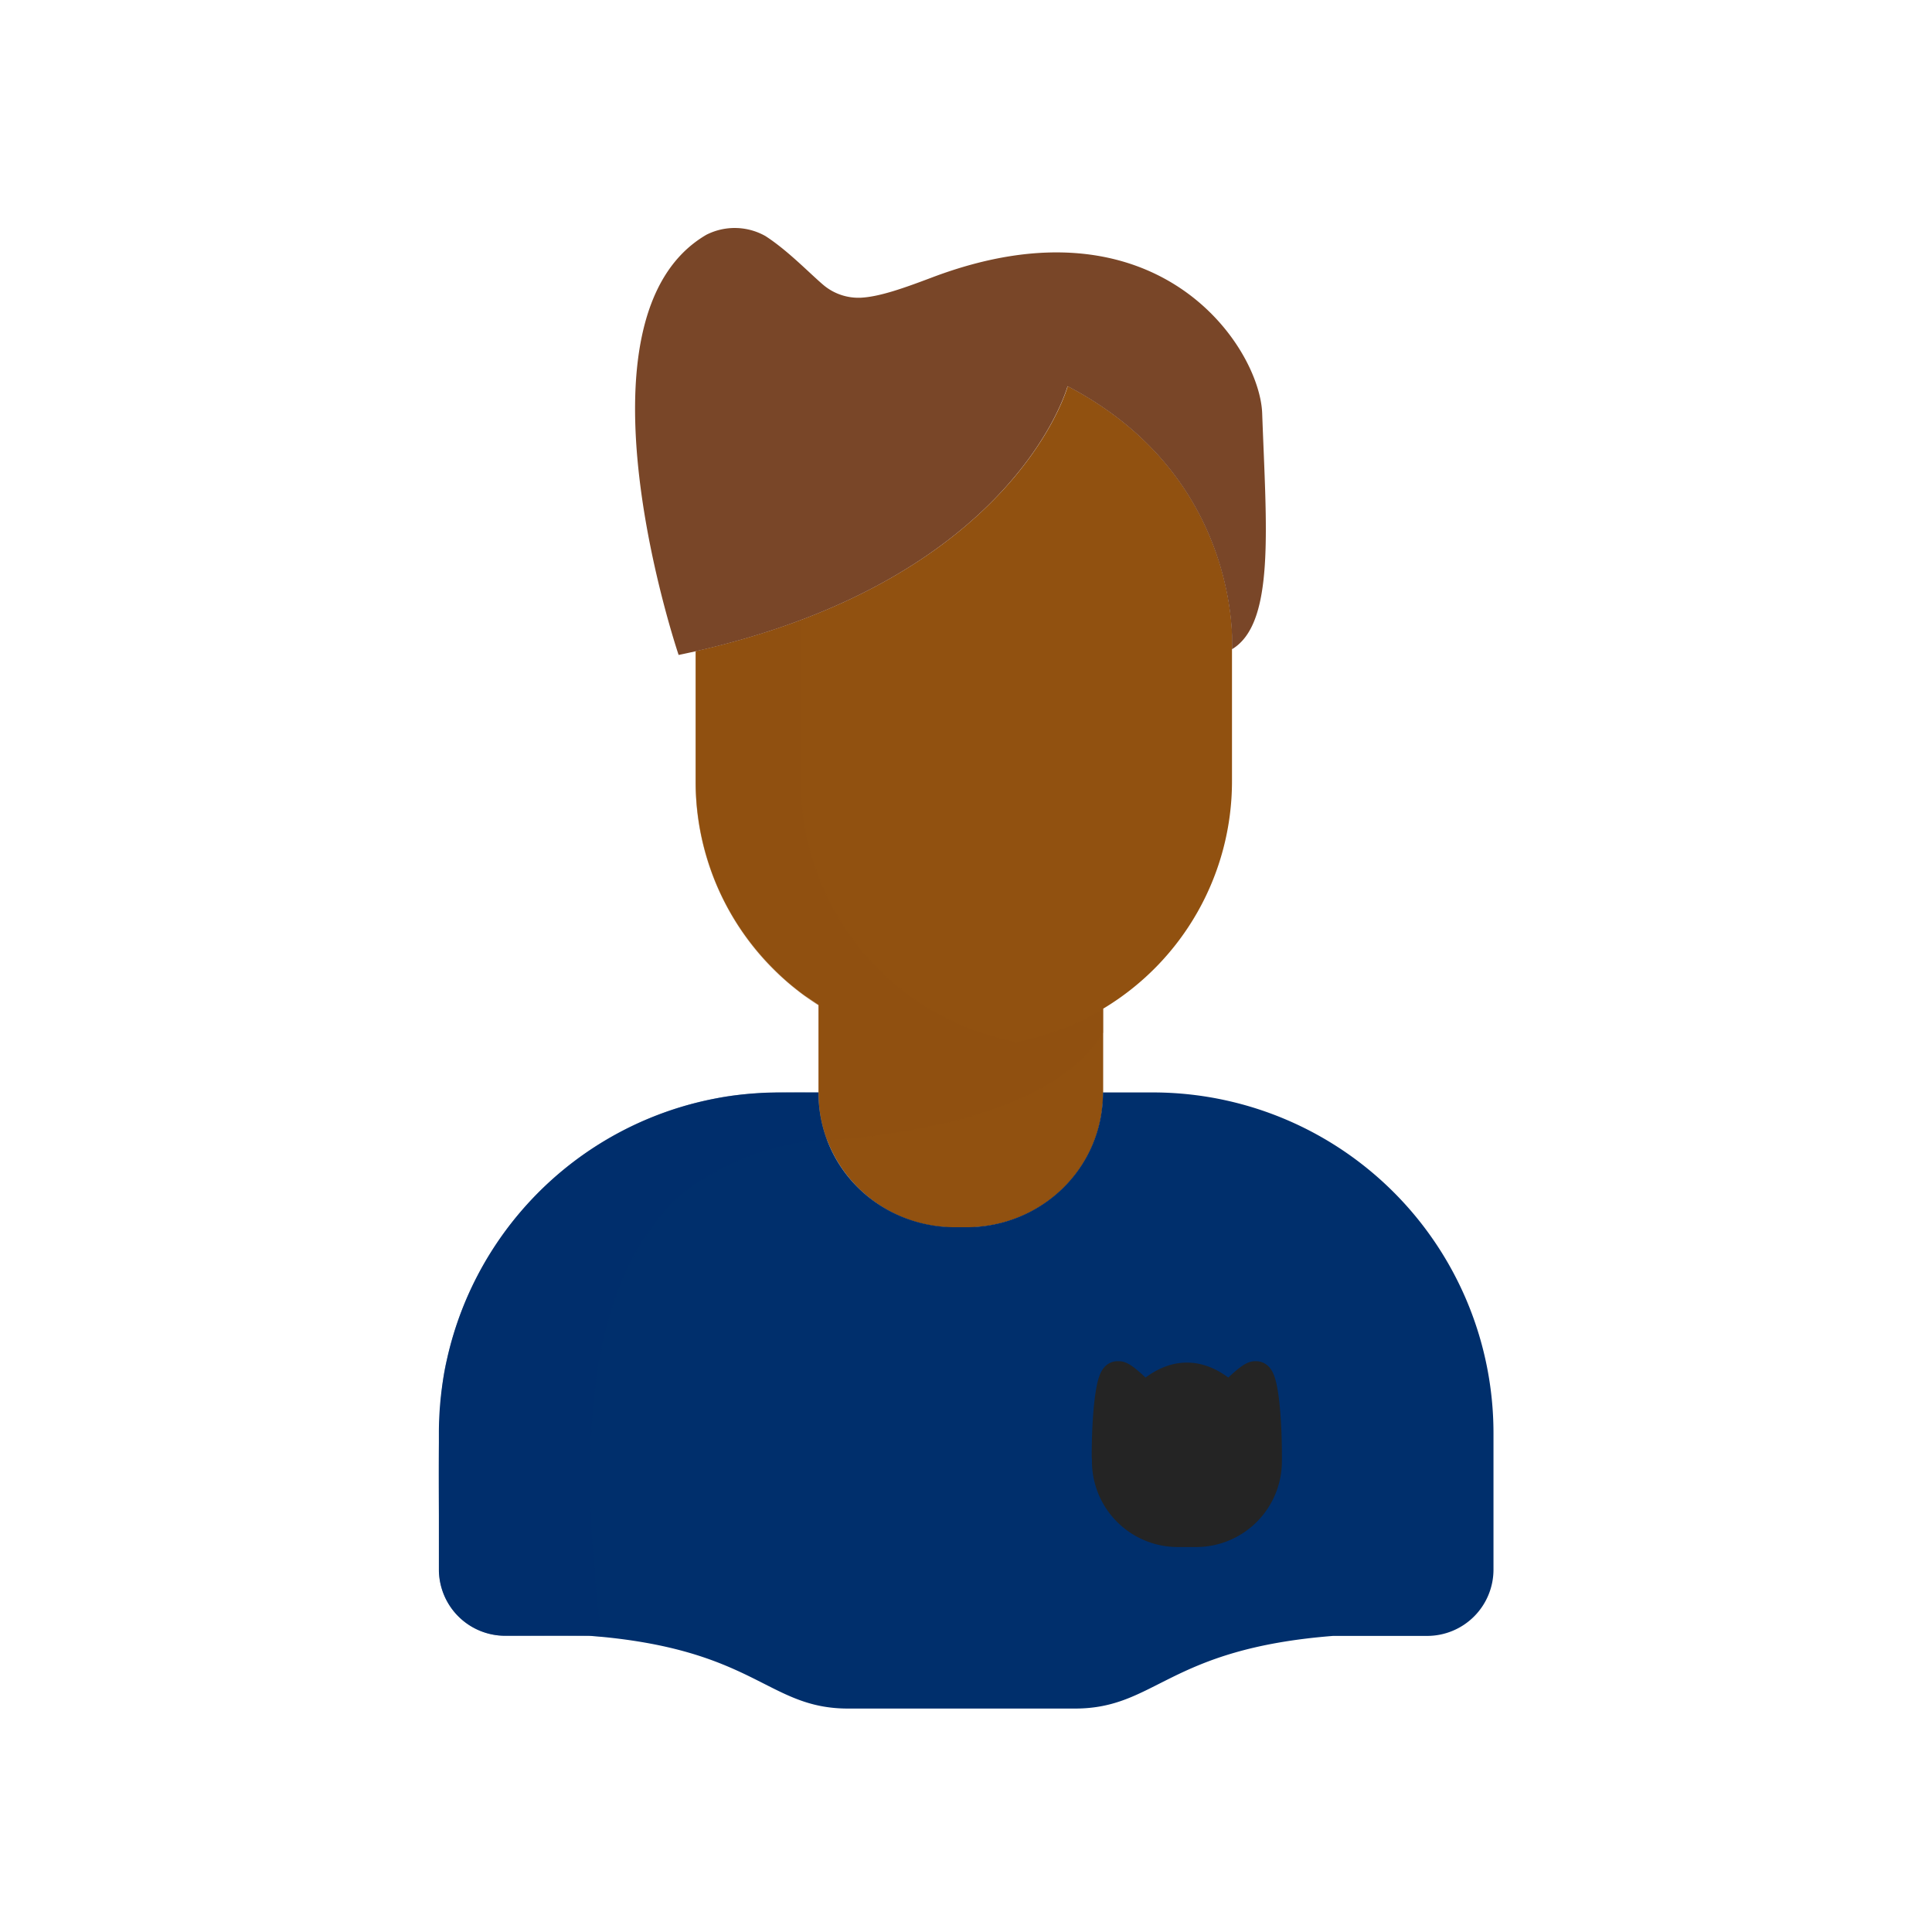 <svg xmlns="http://www.w3.org/2000/svg" width="430" height="430" fill="none" viewBox="0 0 430 430"><path fill="#915110" d="M274.2 144.5v29.34a59 59 0 0 1-28.67 50.66v18.69c0 16.83-13.65 30-30.48 30h-2.4a30.3 30.3 0 0 1-28.57-19.45 29.8 29.8 0 0 1-1.9-10.54v-19.56c-1-.65-2-1.33-3-2-1-.71-1.93-1.46-2.87-2.22s-1.85-1.58-2.74-2.41c-.44-.42-.88-.84-1.31-1.27a59 59 0 0 1-13.1-19.64c-.29-.72-.57-1.45-.83-2.18s-.61-1.76-.88-2.65a58.7 58.7 0 0 1-2.61-17.37v-28.98q4.89-1.11 9.4-2.38l.23-.06c1.93-.54 3.8-1.1 5.63-1.69 1-.29 1.89-.6 2.82-.92 1.85-.61 3.65-1.26 5.4-1.92 50.42-19 59.32-52 59.32-52 32.49 16.94 36.26 46.13 36.6 55.54.03 1.91-.04 3.01-.04 3.01"/><path fill="#002f6c" d="M332.4 318.98v30.36a14.76 14.76 0 0 1-14.76 14.76h-20.93c-18.43 1.45-28.27 5.49-35.76 9.17s-12.65 7-21.72 7h-50.47c-18.12 0-20.52-13.32-57.6-16.2h-18.72a14.76 14.76 0 0 1-14.76-14.76v-30.33a75.83 75.83 0 0 1 46.816-70.07 75.8 75.8 0 0 1 29.024-5.77h8.65c0 16.83 13.64 30 30.47 30H215c16.83 0 30.48-13.17 30.48-30h11a75.83 75.83 0 0 1 75.92 75.84"/><path fill="#794628" d="M274.2 144.5v-3c-.34-9.41-4.11-38.6-36.6-55.54 0 0-11.54 42.84-82.8 59-1.23.27-2.49.55-3.76.81 0 0-25.46-75 6.14-93.5a13.93 13.93 0 0 1 13.15.25c4.88 3.12 9.77 8.21 12.85 10.84a12.1 12.1 0 0 0 8.41 2.9c4.23-.21 9.74-2.2 15.88-4.52 50.27-19 72.92 15.58 73.45 30.24.92 25.52 2.9 46.75-6.72 52.52"/><path fill="#002f6c" d="M184.07 253.69a29.8 29.8 0 0 1-1.9-10.54c-7.3 0-15.73-.17-22.87 1.32a75.47 75.47 0 0 0-40.19 21.69c-1.38 1.41-2.67 2.88-3.94 4.39l-.59.72a75.75 75.75 0 0 0-15.11 31.34c-2.83 10.67-1.46 35.5-1.76 46.7a14.73 14.73 0 0 0 14.76 14.75c1.75.08 20.24-.2 21.47.25-3.73-29.34-6-69.72 12.21-92.44 6.09-9.22 22-16.87 35.84-18.12.01.03.75.01 2.08-.06" opacity=".5" style="mix-blend-mode:multiply"/><path fill="#915110" d="m183.89 224.7-.24-.15.25.15z" opacity=".5" style="mix-blend-mode:multiply"/><path fill="#915110" d="m245.52 224.5-1.67 1c-.57.31-1.14.62-1.72.92s-1.15.59-1.74.86c-1.76.83-3.57 1.57-5.42 2.24-.62.22-1.24.43-1.87.62s-1.09.34-1.64.5l-.34.09-1.83.48c-.65.16-1.3.31-1.95.44l-1.13.22a58.8 58.8 0 0 1-20.57-8.14 58.91 58.91 0 0 1-27.36-49.79v-35.9a178 178 0 0 1-23.48 7v28.93a58.91 58.91 0 0 0 27.36 49.79v19.5a29.8 29.8 0 0 0 1.9 10.54 157.4 157.4 0 0 0 28.27-4.3c12.1-3 26.74-8.86 33.19-19.67z" opacity=".5" style="mix-blend-mode:multiply"/><path fill="#242424" d="M246.48 324.13c0-9.76 1-17.67 2.23-17.67h.29c.52 0 2.29 1.29 5.78 4.9q9.39-9.18 18.78 0c3.5-3.61 5.26-4.89 5.79-4.9h.23c1.24 0 2.23 7.91 2.23 17.67v1.09c0 4.137-1.644 8.105-4.569 11.031a15.6 15.6 0 0 1-11.031 4.569h-4.08a15.61 15.61 0 0 1-15.6-15.6v-2.16"/><path stroke="#242424" stroke-linecap="round" stroke-linejoin="round" stroke-width="7" d="M246.48 324.13c0-9.76 1-17.67 2.23-17.67h.29c.52 0 2.29 1.29 5.78 4.9q9.39-9.18 18.78 0c3.5-3.61 5.26-4.89 5.79-4.9h.23c1.24 0 2.23 7.91 2.23 17.67v1.09c0 4.137-1.644 8.105-4.569 11.031a15.6 15.6 0 0 1-11.031 4.569h-4.08a15.61 15.61 0 0 1-15.6-15.6v-2.16"/></svg>